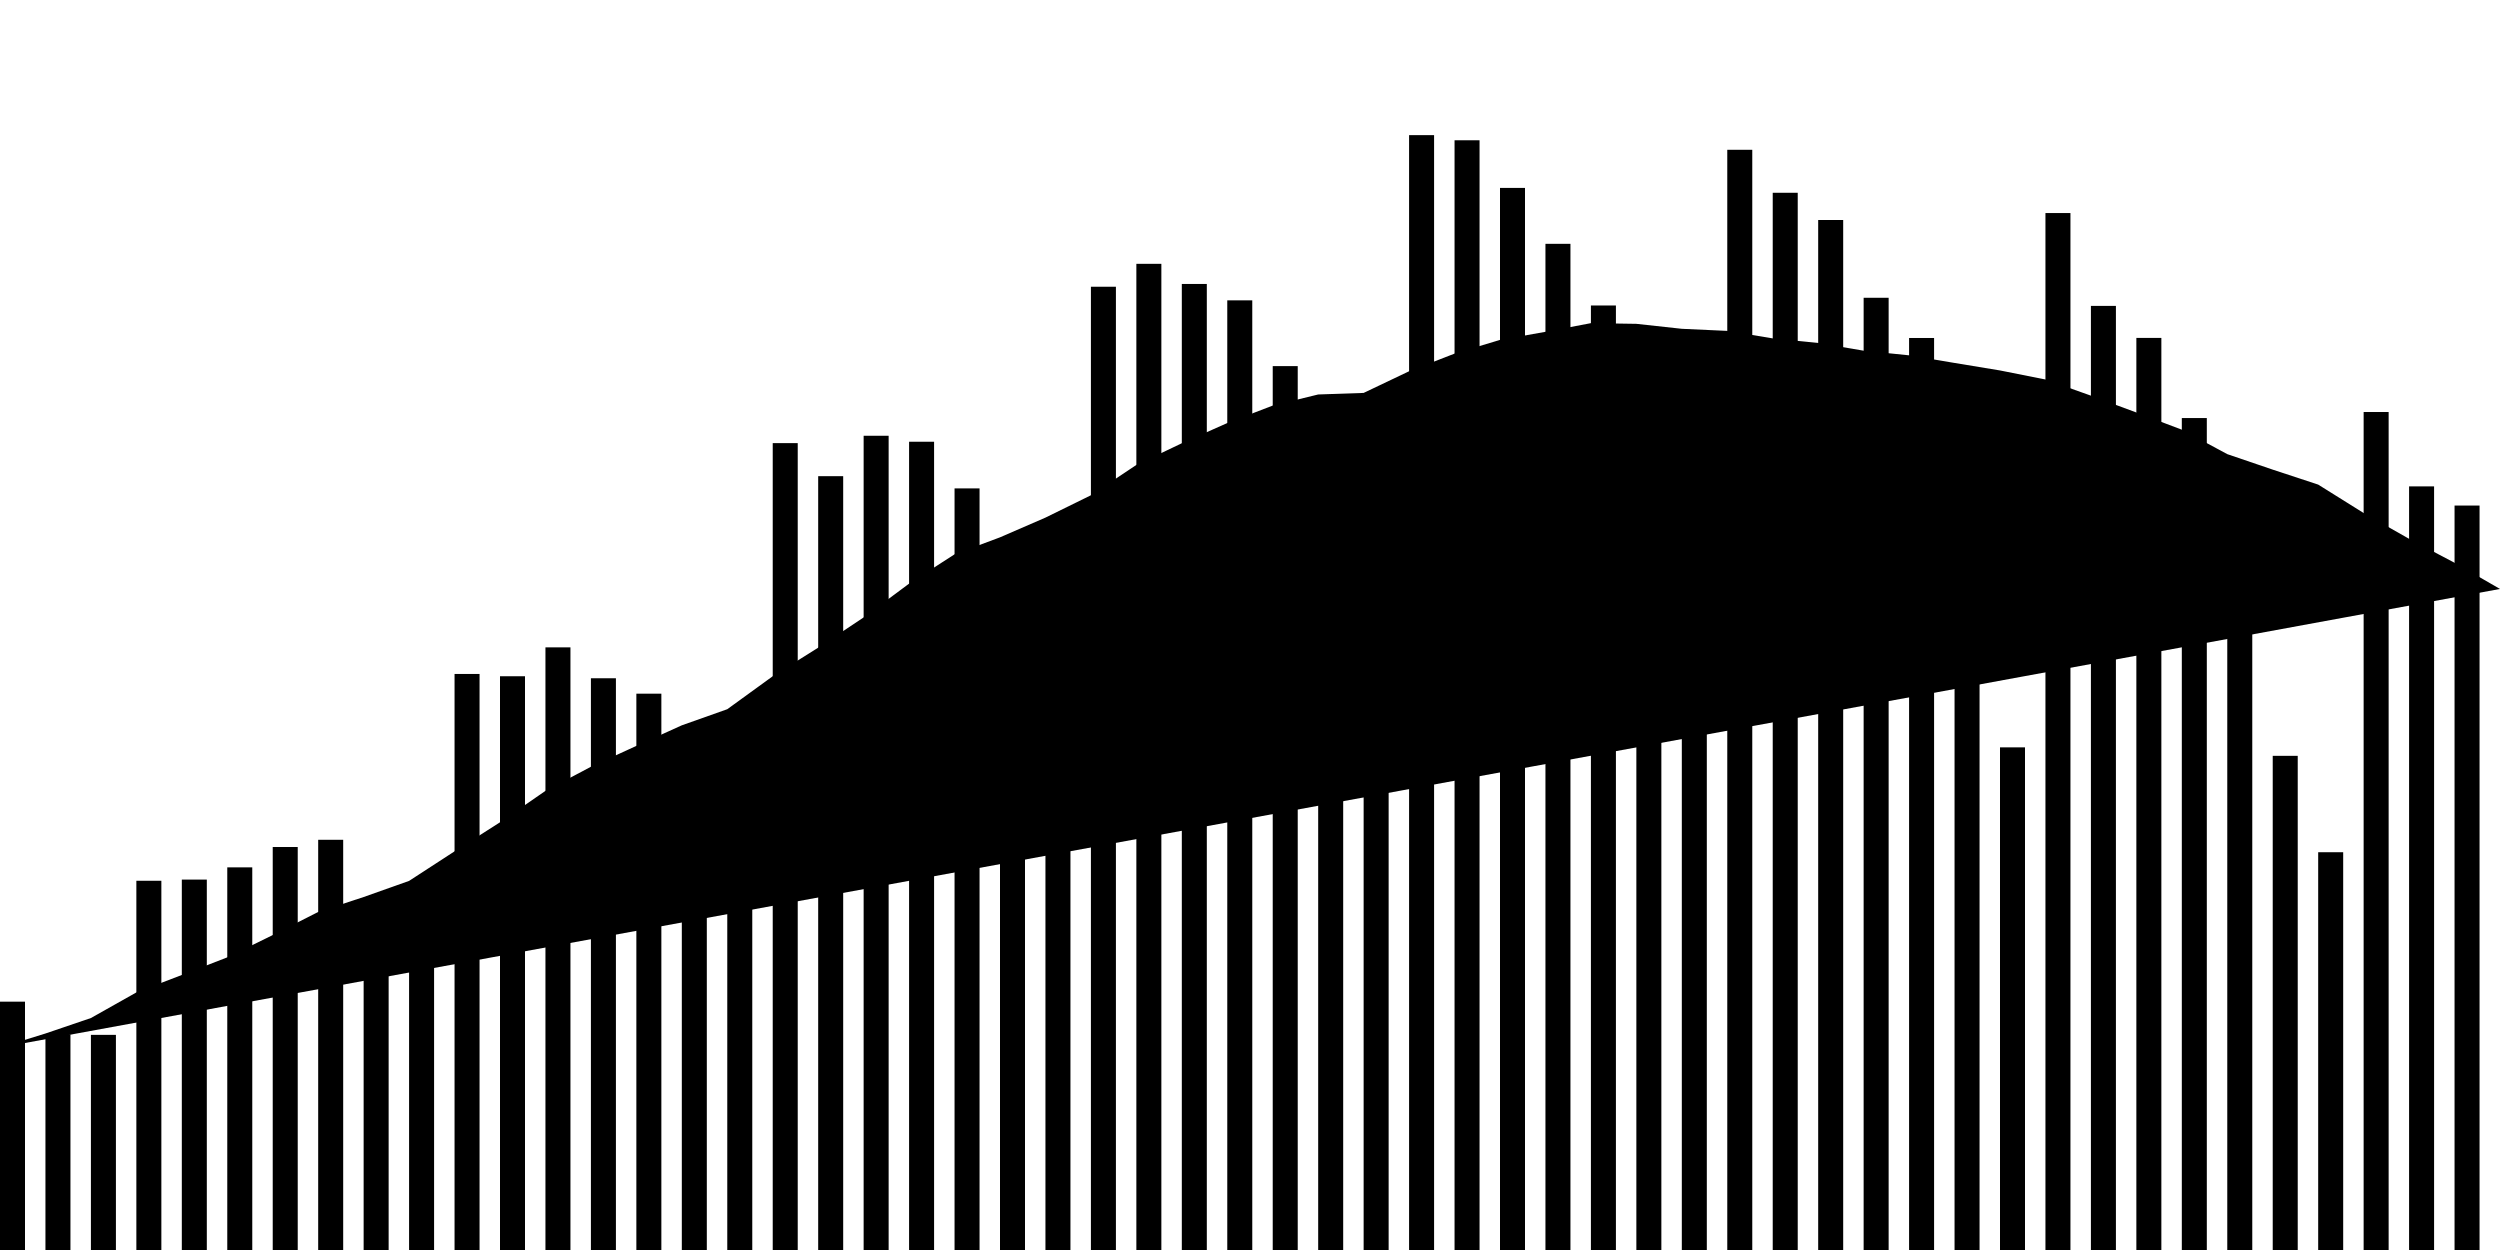 <svg viewBox="0,0,200,100"><g transform="translate(0,0)"></g><g class="fg-bars pos-rate"><g><rect x="200" y="48.122" width="2" height="51.878" id="pos-rate-0"></rect></g><g><rect x="196.364" y="40.444" width="2" height="59.556" id="pos-rate-1"></rect></g><g><rect x="192.727" y="38.911" width="2" height="61.089" id="pos-rate-2"></rect></g><g><rect x="189.091" y="32.961" width="2" height="67.039" id="pos-rate-3"></rect></g><g><rect x="185.455" y="68.178" width="2" height="31.822" id="pos-rate-4"></rect></g><g><rect x="181.818" y="60.467" width="2" height="39.533" id="pos-rate-5"></rect></g><g><rect x="178.182" y="40.739" width="2" height="59.261" id="pos-rate-6"></rect></g><g><rect x="174.545" y="33.444" width="2" height="66.556" id="pos-rate-7"></rect></g><g><rect x="170.909" y="27.033" width="2" height="72.967" id="pos-rate-8"></rect></g><g><rect x="167.273" y="24.472" width="2" height="75.528" id="pos-rate-9"></rect></g><g><rect x="163.636" y="17.044" width="2" height="82.956" id="pos-rate-10"></rect></g><g><rect x="160" y="59.789" width="2" height="40.211" id="pos-rate-11"></rect></g><g><rect x="156.364" y="51.794" width="2" height="48.206" id="pos-rate-12"></rect></g><g><rect x="152.727" y="27.039" width="2" height="72.961" id="pos-rate-13"></rect></g><g><rect x="149.091" y="23.822" width="2" height="76.178" id="pos-rate-14"></rect></g><g><rect x="145.455" y="17.6" width="2" height="82.4" id="pos-rate-15"></rect></g><g><rect x="141.818" y="15.422" width="2" height="84.578" id="pos-rate-16"></rect></g><g><rect x="138.182" y="11.983" width="2" height="88.017" id="pos-rate-17"></rect></g><g><rect x="134.545" y="55.589" width="2" height="44.411" id="pos-rate-18"></rect></g><g><rect x="130.909" y="47.528" width="2" height="52.472" id="pos-rate-19"></rect></g><g><rect x="127.273" y="24.439" width="2" height="75.561" id="pos-rate-20"></rect></g><g><rect x="123.636" y="19.506" width="2" height="80.494" id="pos-rate-21"></rect></g><g><rect x="120" y="15.033" width="2" height="84.967" id="pos-rate-22"></rect></g><g><rect x="116.364" y="11.222" width="2" height="88.778" id="pos-rate-23"></rect></g><g><rect x="112.727" y="10.811" width="2" height="89.189" id="pos-rate-24"></rect></g><g><rect x="109.091" y="52.811" width="2" height="47.189" id="pos-rate-25"></rect></g><g><rect x="105.455" y="47.144" width="2" height="52.856" id="pos-rate-26"></rect></g><g><rect x="101.818" y="29.289" width="2" height="70.711" id="pos-rate-27"></rect></g><g><rect x="98.182" y="24.028" width="2" height="75.972" id="pos-rate-28"></rect></g><g><rect x="94.545" y="22.717" width="2" height="77.283" id="pos-rate-29"></rect></g><g><rect x="90.909" y="21.106" width="2" height="78.894" id="pos-rate-30"></rect></g><g><rect x="87.273" y="22.939" width="2" height="77.061" id="pos-rate-31"></rect></g><g><rect x="83.636" y="53.683" width="2" height="46.317" id="pos-rate-32"></rect></g><g><rect x="80" y="53.361" width="2" height="46.639" id="pos-rate-33"></rect></g><g><rect x="76.364" y="39.072" width="2" height="60.928" id="pos-rate-34"></rect></g><g><rect x="72.727" y="35.339" width="2" height="64.661" id="pos-rate-35"></rect></g><g><rect x="69.091" y="34.861" width="2" height="65.139" id="pos-rate-36"></rect></g><g><rect x="65.455" y="38.094" width="2" height="61.906" id="pos-rate-37"></rect></g><g><rect x="61.818" y="35.45" width="2" height="64.55" id="pos-rate-38"></rect></g><g><rect x="58.182" y="64.728" width="2" height="35.272" id="pos-rate-39"></rect></g><g><rect x="54.545" y="62.872" width="2" height="37.128" id="pos-rate-40"></rect></g><g><rect x="50.909" y="55.494" width="2" height="44.506" id="pos-rate-41"></rect></g><g><rect x="47.273" y="54.261" width="2" height="45.739" id="pos-rate-42"></rect></g><g><rect x="43.636" y="51.789" width="2" height="48.211" id="pos-rate-43"></rect></g><g><rect x="40" y="54.1" width="2" height="45.9" id="pos-rate-44"></rect></g><g><rect x="36.364" y="53.917" width="2" height="46.083" id="pos-rate-45"></rect></g><g><rect x="32.727" y="73.75" width="2" height="26.25" id="pos-rate-46"></rect></g><g><rect x="29.091" y="74.383" width="2" height="25.617" id="pos-rate-47"></rect></g><g><rect x="25.455" y="67.183" width="2" height="32.817" id="pos-rate-48"></rect></g><g><rect x="21.818" y="67.761" width="2" height="32.239" id="pos-rate-49"></rect></g><g><rect x="18.182" y="69.389" width="2" height="30.611" id="pos-rate-50"></rect></g><g><rect x="14.545" y="70.367" width="2" height="29.633" id="pos-rate-51"></rect></g><g><rect x="10.909" y="70.461" width="2" height="29.539" id="pos-rate-52"></rect></g><g><rect x="7.273" y="82.789" width="2" height="17.211" id="pos-rate-53"></rect></g><g><rect x="3.636" y="82.744" width="2" height="17.256" id="pos-rate-54"></rect></g><g><rect x="0" y="80.133" width="2" height="19.867" id="pos-rate-55"></rect></g></g><g class="fg-line pos-rate"><path d="M200,47.117L196.364,45.021L192.727,43.105L189.091,41.042L185.455,38.768L181.818,37.57L178.182,36.331L174.545,34.374L170.909,32.999L167.273,31.652L163.636,30.359L160,29.636L156.364,29.036L152.727,28.426L149.091,28.055L145.455,27.438L141.818,27.071L138.182,26.471L134.545,26.304L130.909,25.907L127.273,25.852L123.636,26.545L120,27.191L116.364,28.289L112.727,29.701L109.091,31.433L105.455,31.558L101.818,32.446L98.182,33.844L94.545,35.46L90.909,37.194L87.273,39.621L83.636,41.409L80,42.987L76.364,44.345L72.727,46.691L69.091,49.394L65.455,51.813L61.818,54.099L58.182,56.737L54.545,58.026L50.909,59.671L47.273,61.34L43.636,63.269L40,65.783L36.364,68.107L32.727,70.471L29.091,71.762L25.455,72.956L21.818,74.806L18.182,76.589L14.545,77.998L10.909,79.394L7.273,81.442L3.636,82.68L0,83.806"></path></g></svg>
